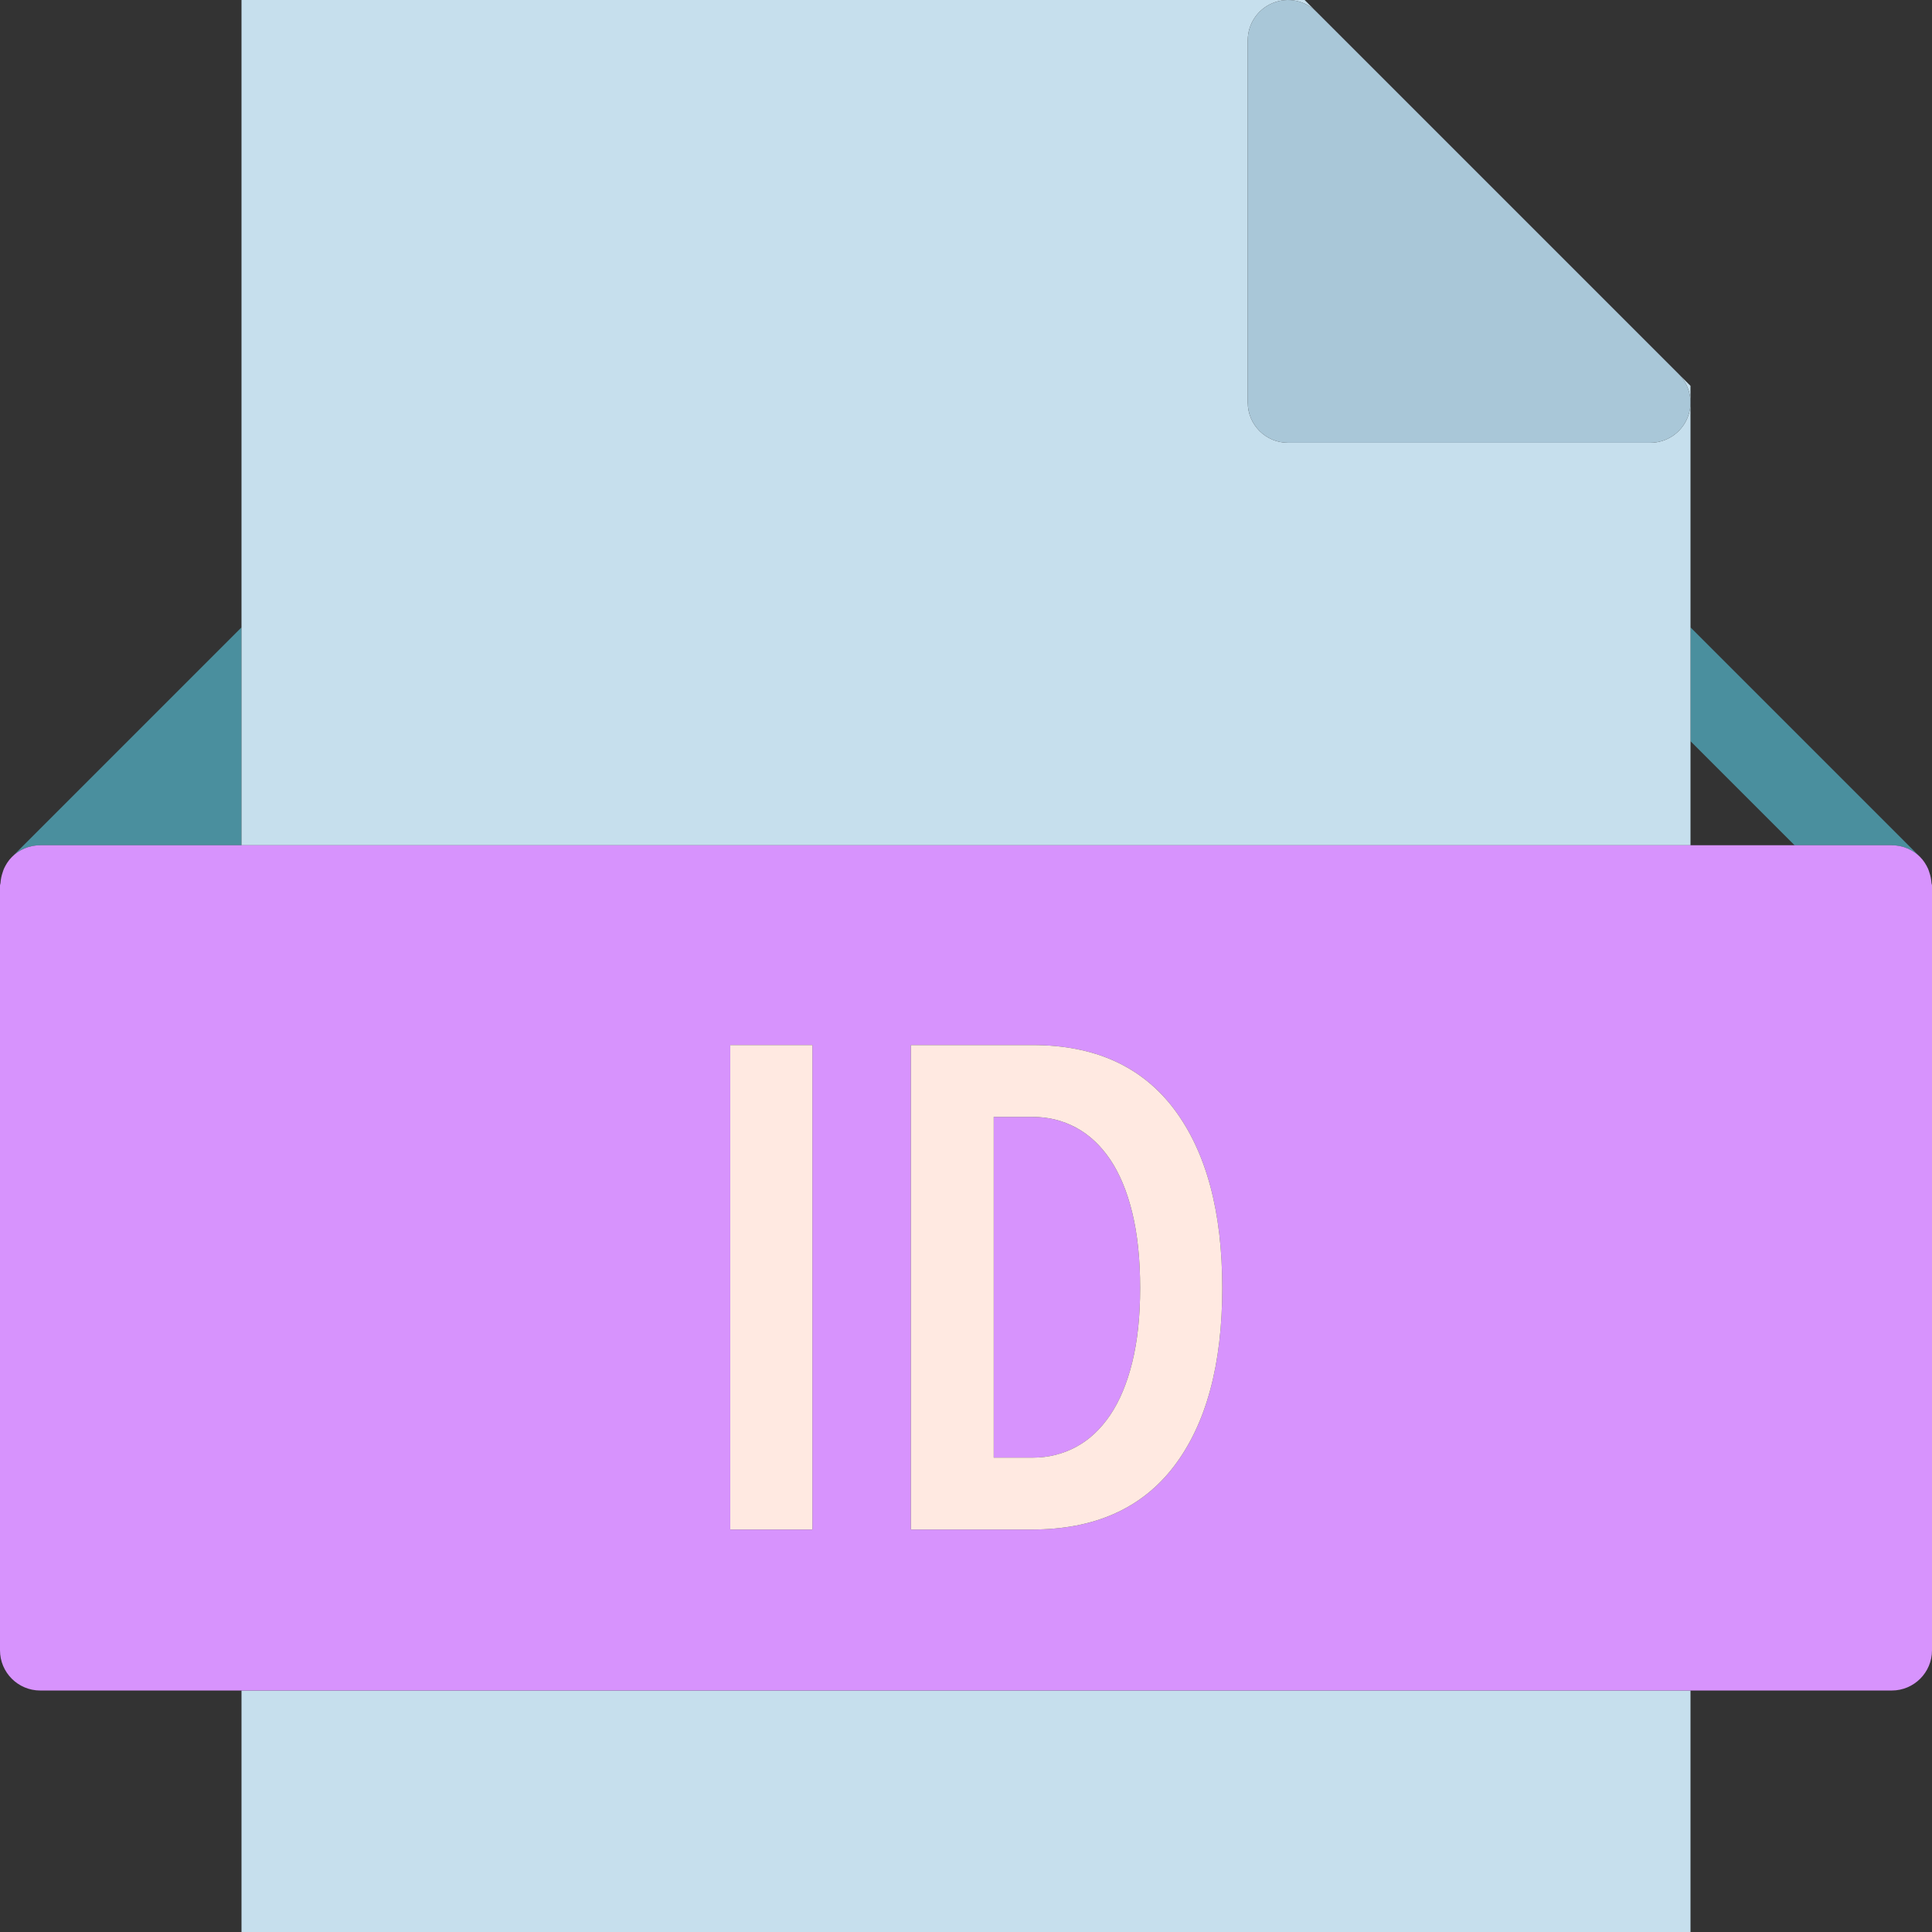 <?xml version="1.0" ?><svg enable-background="new 0 0 192 192.002" id="id" version="1.1" viewBox="0 0 192 192.002" xml:space="preserve" xmlns="http://www.w3.org/2000/svg" xmlns:xlink="http://www.w3.org/1999/xlink"><rect x="0" y="0" width="192" height="192.002" fill="#333333" stroke="none"/><g><polygon fill="none" points="168,84.002 178.344,84.002 168,73.659  "/><path d="M0.051,87.756c0.024-0.369,0.096-0.723,0.213-1.057C0.144,87.041,0.072,87.393,0.051,87.756z" fill="#4A8F9E"/><path d="M0.396,86.323c0.197-0.422,0.447-0.816,0.772-1.141C0.834,85.516,0.59,85.909,0.396,86.323z" fill="#4A8F9E"/><path d="M24,84.002V62.346L1.174,85.174c0.722-0.725,1.722-1.172,2.826-1.172H24z" fill="#4A8F9E"/><path d="M191.736,86.699c0.117,0.334,0.189,0.688,0.213,1.057   C191.928,87.393,191.856,87.041,191.736,86.699z" fill="#4A8F9E"/><path d="M178.344,84.002H188c1.103,0,2.103,0.447,2.826,1.172L168,62.346v11.313L178.344,84.002z" fill="#4A8F9E"/><path d="M190.832,85.182c0.324,0.324,0.574,0.719,0.771,1.141   C191.41,85.909,191.166,85.516,190.832,85.182z" fill="#4A8F9E"/><path d="M168,84.002V73.659V62.346v-24l-1.172-1.172c1.145,1.144,1.486,2.863,0.867,4.359   c-0.619,1.494-2.078,2.469-3.695,2.469h-36c-2.209,0-4-1.791-4-4v-36c0-1.617,0.975-3.076,2.469-3.695   c1.492-0.623,3.213-0.28,4.359,0.867l-1.172-1.172H24v62.344v21.656H168z" fill="#C6DFED"/><rect fill="#C6DFED" height="24" width="144" x="24" y="168.002"/><path d="M191.949,87.756c-0.024-0.369-0.096-0.723-0.213-1.057c-0.045-0.129-0.076-0.256-0.133-0.377   c-0.197-0.422-0.447-0.816-0.771-1.141c-0.002-0.004-0.004-0.008-0.004-0.008c-0.725-0.725-1.724-1.172-2.828-1.172   h-9.656H168H24H4c-1.104,0-2.104,0.447-2.826,1.172c0,0-0.004,0.004-0.006,0.008   c-0.325,0.324-0.575,0.719-0.772,1.141c-0.056,0.121-0.088,0.248-0.133,0.377c-0.117,0.334-0.189,0.688-0.213,1.057   C0.045,87.842,0,87.914,0,88.002v76c0,2.209,1.791,4,4,4h20h144h20c2.209,0,4-1.791,4-4v-76   C192,87.914,191.957,87.842,191.949,87.756z M72.574,152.002v-48.144h8.16v48.144H72.574z M116.672,145.713   c-3.196,4.194-7.899,6.289-14.11,6.289H90.525v-48.144h12.106c6.164,0,10.846,2.121,14.041,6.355   c3.195,4.24,4.795,10.168,4.795,17.785C121.467,135.615,119.867,141.518,116.672,145.713z" fill="#D793FD"/><path d="M110.314,115.213c-0.953-1.402-2.086-2.459-3.4-3.16c-1.314-0.703-2.742-1.055-4.283-1.055   h-3.877v33.863h3.877c1.541,0,2.969-0.351,4.283-1.054c1.314-0.701,2.447-1.758,3.4-3.16   c0.951-1.404,1.688-3.16,2.209-5.273c0.521-2.108,0.783-4.563,0.783-7.375c0-2.855-0.262-5.348-0.783-7.48   C112.002,118.385,111.266,116.619,110.314,115.213z" fill="#D793FD"/><path d="M126.469,0.307C124.975,0.926,124,2.385,124,4.002v36c0,2.209,1.791,4,4,4h36   c1.617,0,3.076-0.975,3.695-2.469c0.619-1.496,0.278-3.215-0.867-4.359l-36-36   C129.681,0.027,127.961-0.316,126.469,0.307z" fill="#A9C7D8"/><path d="M102.631,103.858H90.525v48.144h12.037c6.211,0,10.914-2.096,14.11-6.289   c3.195-4.195,4.795-10.098,4.795-17.715c0-7.617-1.6-13.545-4.795-17.785   C113.476,105.979,108.795,103.858,102.631,103.858z M112.523,135.373c-0.522,2.113-1.258,3.869-2.209,5.273   c-0.953,1.402-2.086,2.459-3.4,3.16c-1.314,0.703-2.742,1.054-4.283,1.054h-3.877v-33.863h3.877   c1.541,0,2.969,0.352,4.283,1.055c1.314,0.701,2.447,1.758,3.4,3.16c0.951,1.406,1.688,3.172,2.209,5.305   c0.521,2.133,0.783,4.625,0.783,7.48C113.307,130.811,113.045,133.266,112.523,135.373z" fill="#FFE9E1"/><rect fill="#FFE9E1" height="48.144" width="8.16" x="72.574" y="103.858"/></g></svg>